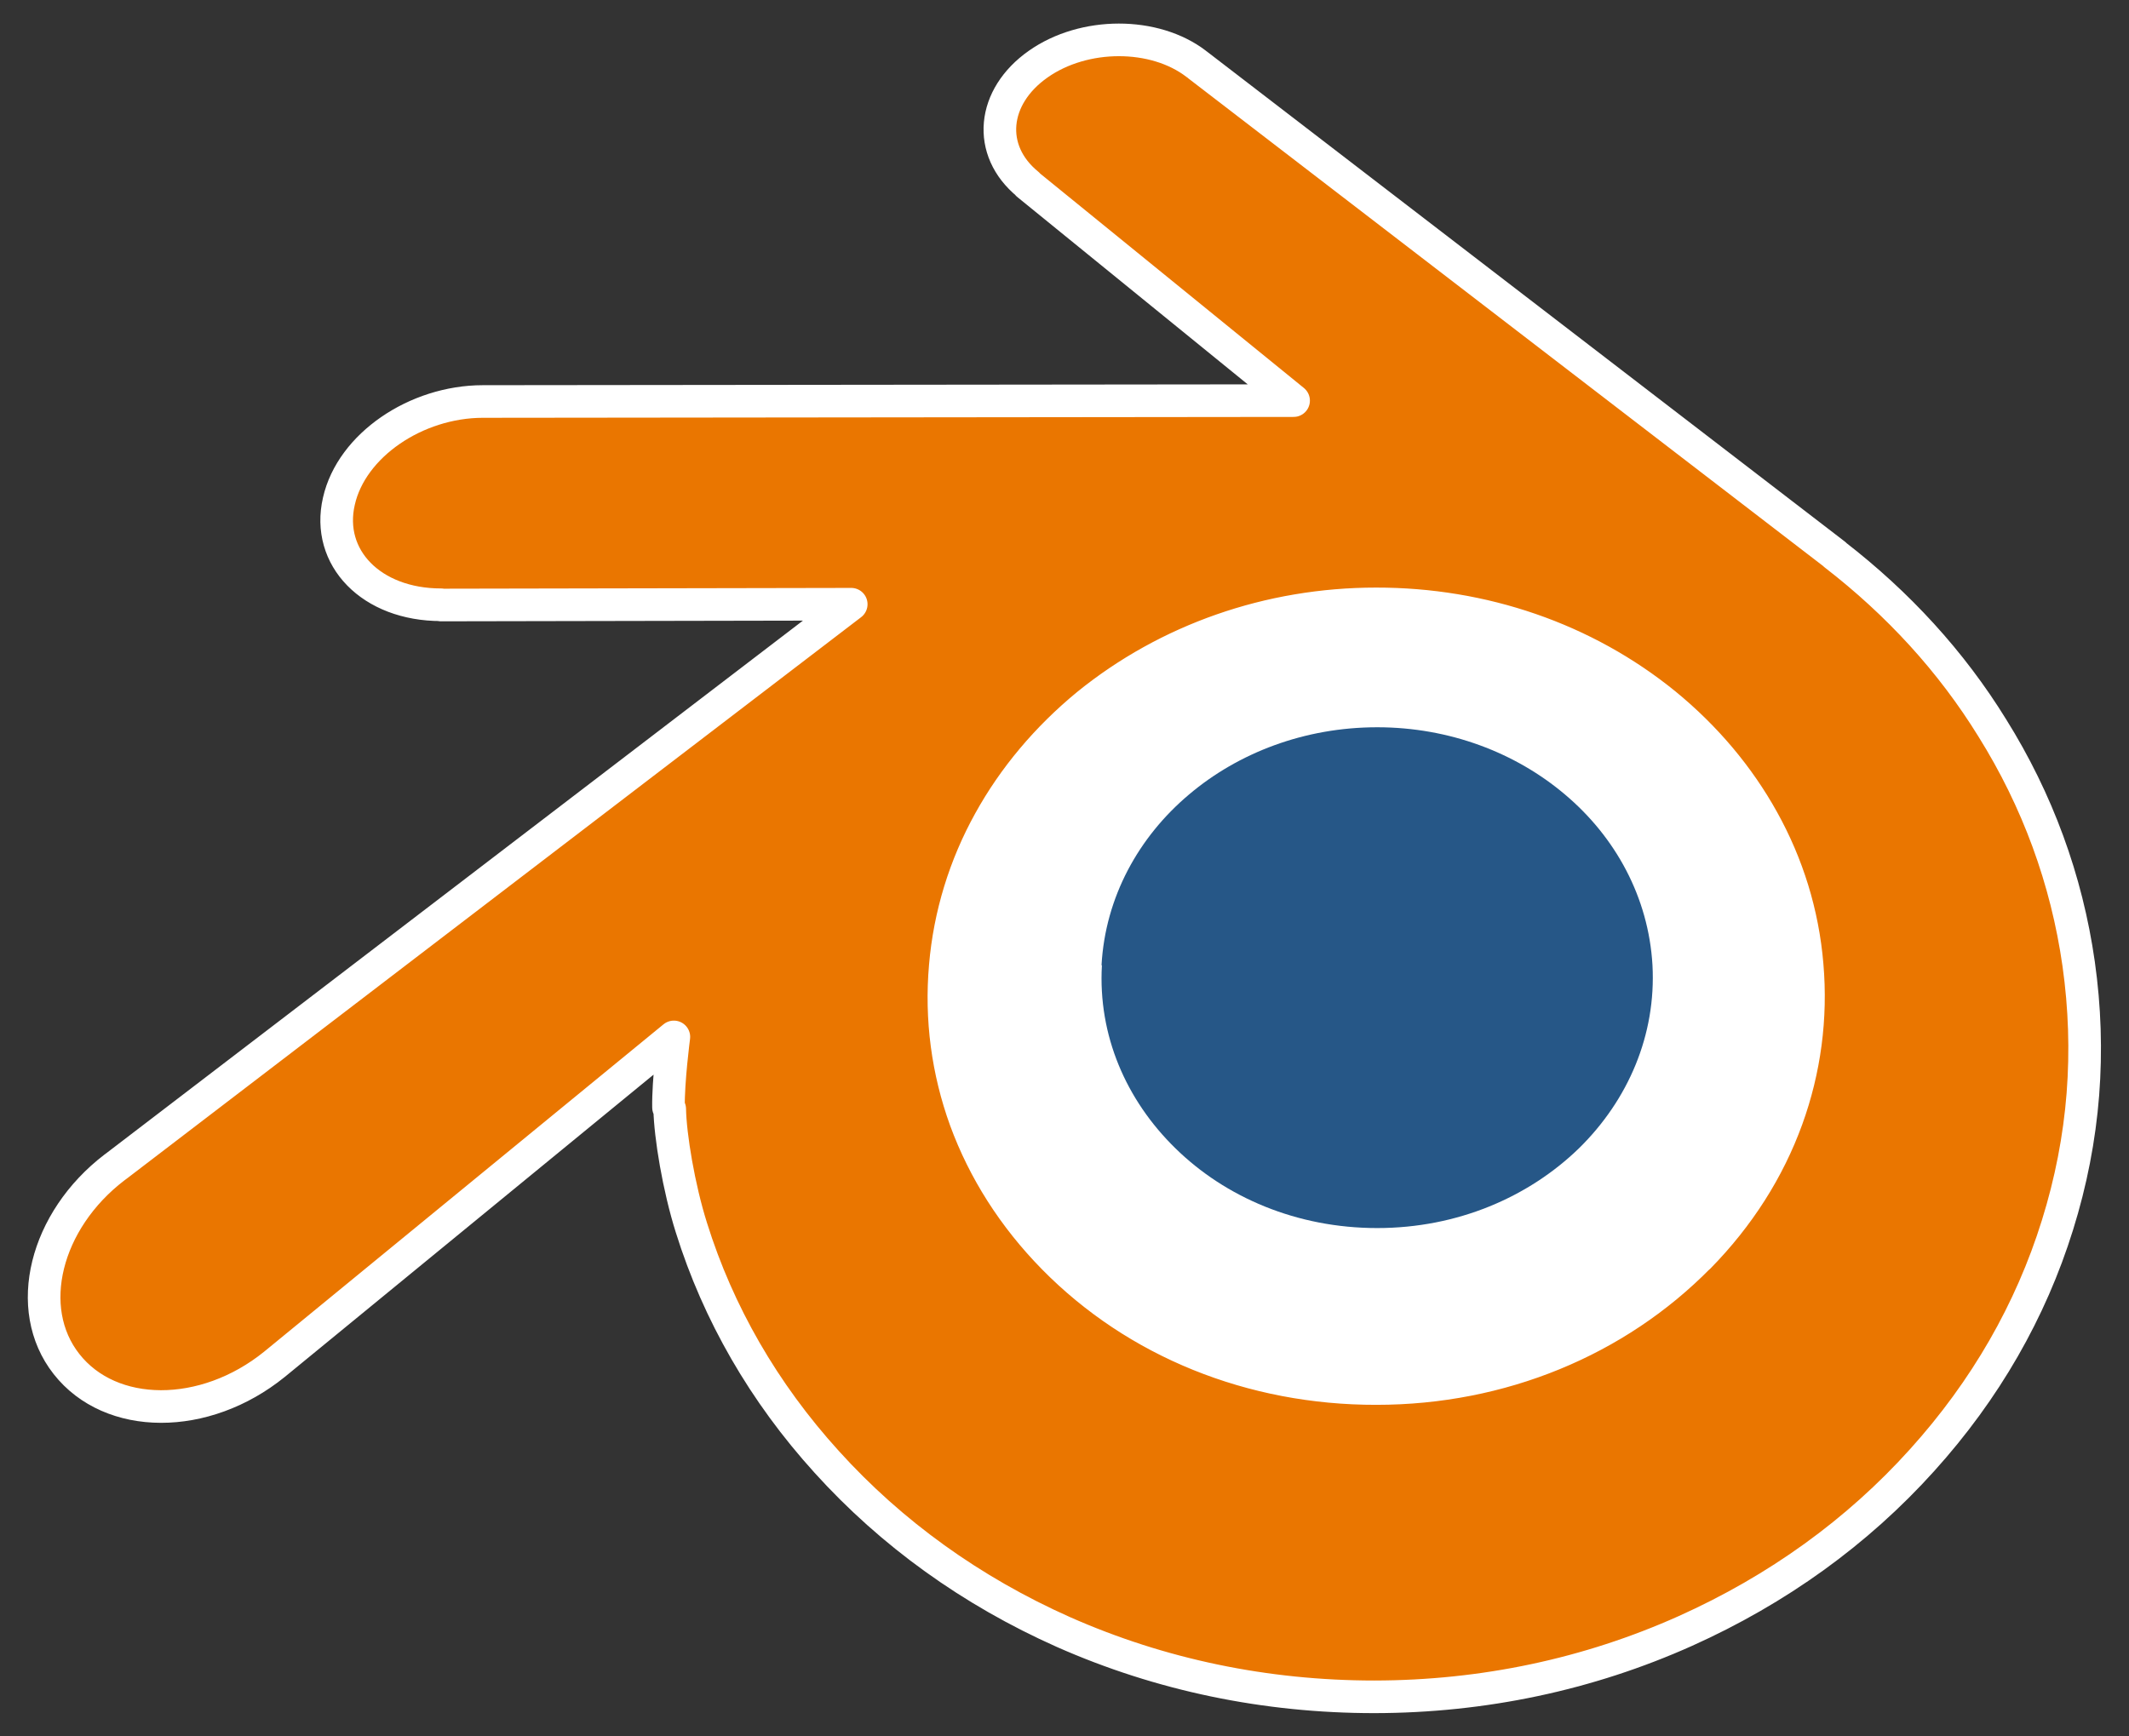 <?xml version="1.0" encoding="UTF-8" standalone="no"?>
<svg
   style="clip-rule:evenodd;fill-rule:evenodd;stroke-linejoin:round;stroke-miterlimit:2"
   version="1.1"
   viewBox="0 0 190 155"
   xml:space="preserve"
   id="svg16"
   sodipodi:docname="blender.svg"
   width="190"
   height="155"
   inkscape:version="1.2.2 (b0a8486541, 2022-12-01)"
   xmlns:inkscape="http://www.inkscape.org/namespaces/inkscape"
   xmlns:sodipodi="http://sodipodi.sourceforge.net/DTD/sodipodi-0.dtd"
   xmlns="http://www.w3.org/2000/svg"
   xmlns:svg="http://www.w3.org/2000/svg"
   xmlns:rdf="http://www.w3.org/1999/02/22-rdf-syntax-ns#"
   xmlns:cc="http://creativecommons.org/ns#"
   xmlns:dc="http://purl.org/dc/elements/1.1/"><rect x="0" y="0" width="190" height="155" fill="#333333" stroke="none"/><defs
   id="defs20">
        
        
    
            
        
            
            
        </defs><sodipodi:namedview
   id="namedview18"
   pagecolor="#ffffff"
   bordercolor="#000000"
   borderopacity="0.25"
   inkscape:showpageshadow="2"
   inkscape:pageopacity="0.0"
   inkscape:pagecheckerboard="0"
   inkscape:deskcolor="#d1d1d1"
   showgrid="false"
   inkscape:zoom="2.7015154"
   inkscape:cx="183.97082"
   inkscape:cy="107.16208"
   inkscape:window-width="1920"
   inkscape:window-height="1052"
   inkscape:window-x="2560"
   inkscape:window-y="0"
   inkscape:window-maximized="1"
   inkscape:current-layer="svg16"
   showguides="true" />
    <title
   id="title2">Blender logo (without text)</title>
    <g
   id="g1674"
   transform="matrix(1.493,0,0,1.493,1.814,-16.097)"><path
     d="m 47.092,69.451 c 0.444,-7.911 4.311,-14.901 10.171,-19.84 5.734,-4.855 13.436,-7.827 21.891,-7.827 8.413,0 16.115,2.968 21.849,7.827 5.86,4.939 9.711,11.929 10.171,19.84 0.444,8.12 -2.825,15.696 -8.539,21.305 -5.86,5.693 -14.148,9.292 -23.482,9.292 -9.334,0 -17.664,-3.575 -23.482,-9.292 C 49.938,85.148 46.673,77.613 47.134,69.493 Z"
     style="fill:#ffffff;fill-rule:nonzero;stroke-width:4.186"
     id="path4" /><path
     d="m 64.629,68.482 c 0.228,-4.065 2.216,-7.658 5.227,-10.196 2.947,-2.495 6.905,-4.022 11.25,-4.022 4.324,0 8.281,1.525 11.228,4.022 3.011,2.538 4.99,6.13 5.227,10.196 0.228,4.173 -1.452,8.066 -4.388,10.949 -3.011,2.925 -7.27,4.775 -12.067,4.775 -4.797,0 -9.077,-1.837 -12.067,-4.775 -2.947,-2.882 -4.625,-6.754 -4.388,-10.927 z"
     style="fill:#265787;fill-rule:nonzero;stroke-width:2.151"
     id="path8" /><path
     d="m 38.817,77.086 c 0.028,1.592 0.536,4.689 1.297,7.098 1.6,5.119 4.323,9.852 8.088,14.003 3.872,4.28 8.647,7.722 14.154,10.174 5.786,2.56 12.067,3.872 18.585,3.872 6.518,-0.009 12.798,-1.342 18.585,-3.936 5.507,-2.474 10.282,-5.915 14.154,-10.217 3.786,-4.194 6.496,-8.927 8.088,-14.046 0.807,-2.581 1.316,-5.205 1.521,-7.83 0.2,-2.581 0.116,-5.184 -0.252,-7.787 -0.718,-5.055 -2.474,-9.809 -5.162,-14.111 -2.452,-3.979 -5.636,-7.442 -9.421,-10.368 l 0.009,-0.006 -38.073,-29.254 c -0.034,-0.026 -0.062,-0.054 -0.099,-0.077 -2.495,-1.919 -6.711,-1.912 -9.443,0.011 -2.775,1.944 -3.097,5.162 -0.624,7.184 l -0.011,0.011 15.896,12.927 -48.397,0.052 h -0.065 c -4.001,0.004 -7.851,2.624 -8.604,5.958 -0.783,3.377 1.936,6.195 6.109,6.195 l -0.006,0.015 24.521,-0.047 -43.88,33.556 c -0.056,0.041 -0.116,0.084 -0.168,0.125 -4.13,3.162 -5.464,8.432 -2.861,11.744 2.646,3.377 8.26,3.399 12.433,0.019 L 39.065,72.778 c 0,0 -0.348,2.646 -0.32,4.216 z m 61.518,8.841 c -4.926,5.012 -11.83,7.873 -19.273,7.873 -7.464,0.013 -14.369,-2.796 -19.294,-7.808 -2.409,-2.452 -4.173,-5.248 -5.27,-8.238 -1.069,-2.947 -1.484,-6.066 -1.209,-9.206 0.26,-3.076 1.177,-6.023 2.646,-8.669 1.437,-2.603 3.42,-4.969 5.851,-6.969 4.797,-3.893 10.884,-6.023 17.251,-6.023 6.388,-0.009 12.476,2.084 17.272,5.98 2.431,1.988 4.41,4.345 5.851,6.948 1.469,2.646 2.388,5.571 2.646,8.669 0.271,3.14 -0.144,6.259 -1.213,9.206 -1.093,3.011 -2.861,5.808 -5.27,8.26 z"
     style="fill:#ea7600;fill-rule:nonzero;stroke:#ffffff;stroke-width:1.95;stroke-dasharray:none;stroke-opacity:1"
     id="path10" /></g>
</svg>
